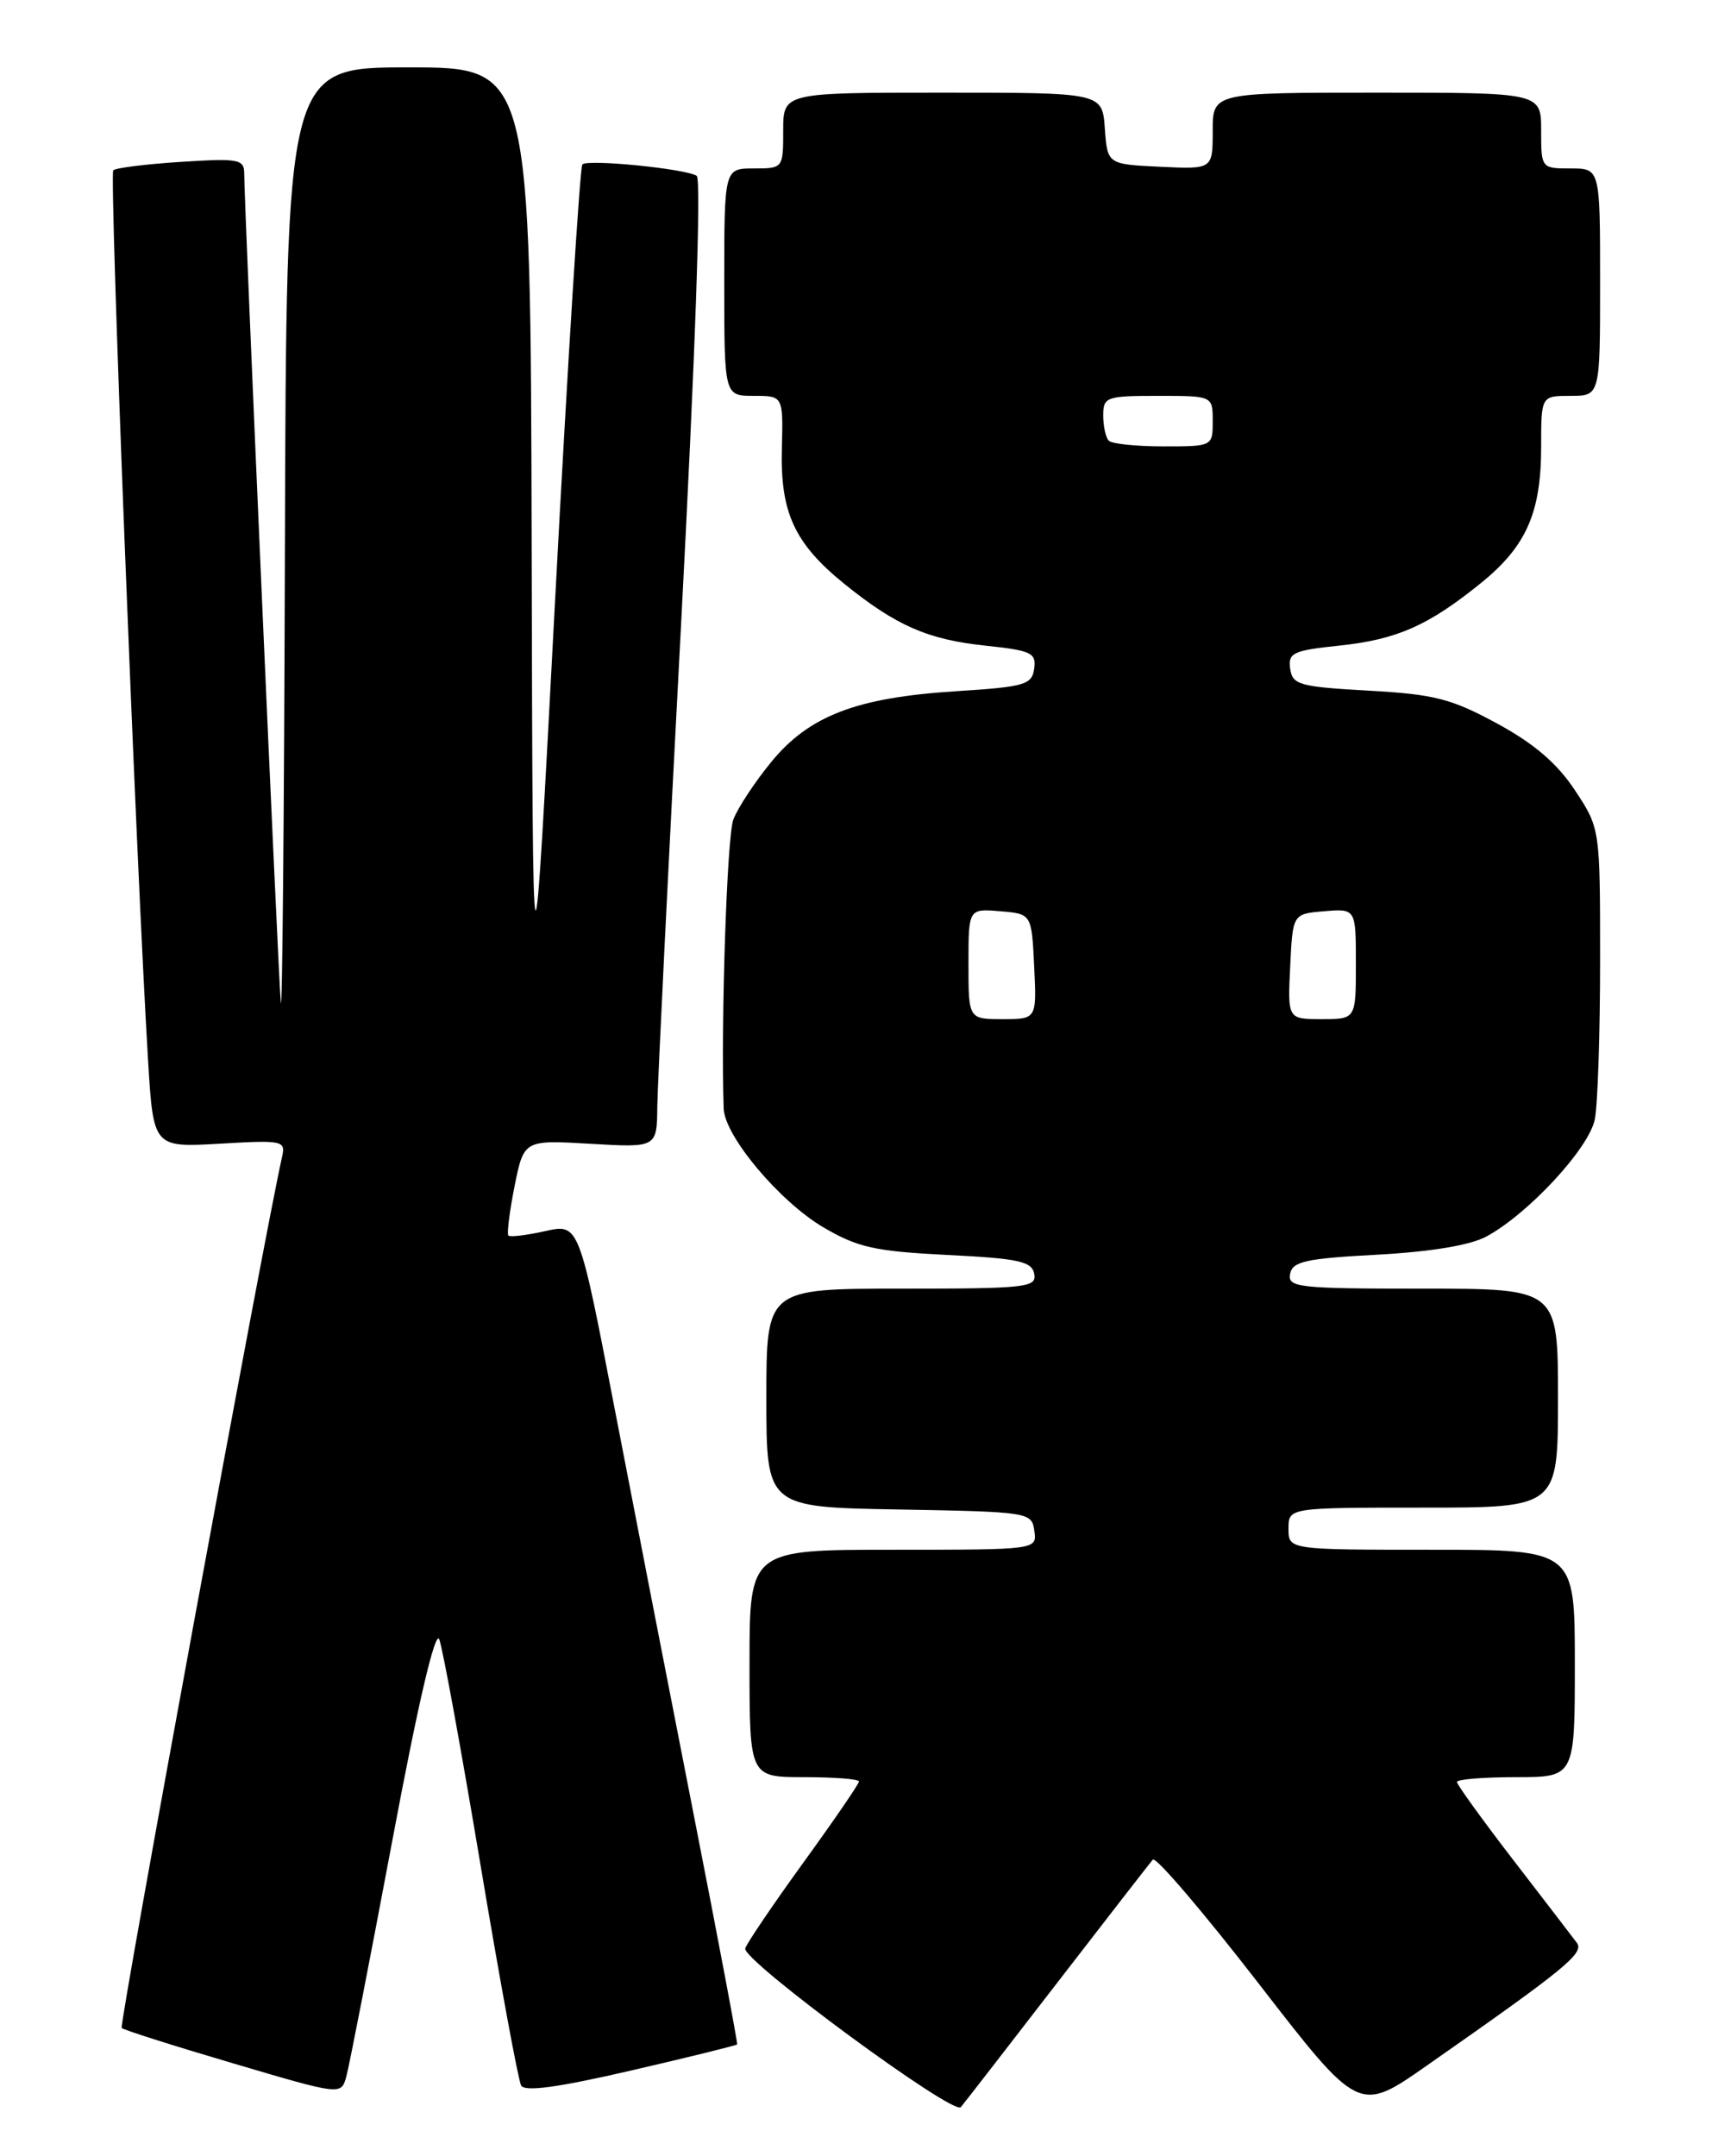 <?xml version="1.0" encoding="UTF-8" standalone="no"?>
<!DOCTYPE svg PUBLIC "-//W3C//DTD SVG 1.1//EN" "http://www.w3.org/Graphics/SVG/1.1/DTD/svg11.dtd" >
<svg xmlns="http://www.w3.org/2000/svg" xmlns:xlink="http://www.w3.org/1999/xlink" version="1.1" viewBox="0 0 204 256">
 <g >
 <path fill="currentColor"
d=" M 125.47 235.50 C 131.41 227.80 136.55 221.18 136.89 220.79 C 137.24 220.40 142.88 227.01 149.44 235.48 C 161.36 250.89 161.36 250.89 169.43 245.24 C 185.87 233.75 188.15 231.89 187.24 230.67 C 186.76 230.03 183.36 225.59 179.68 220.82 C 176.01 216.05 173.00 211.88 173.00 211.57 C 173.00 211.26 176.15 211.00 180.00 211.00 C 187.00 211.00 187.00 211.00 187.00 197.50 C 187.00 184.00 187.00 184.00 170.00 184.00 C 153.00 184.00 153.00 184.00 153.00 181.50 C 153.00 179.00 153.00 179.00 169.00 179.00 C 185.00 179.00 185.00 179.00 185.00 166.00 C 185.00 153.00 185.00 153.00 168.93 153.00 C 154.16 153.00 152.88 152.86 153.19 151.25 C 153.47 149.77 155.04 149.42 163.51 148.97 C 169.92 148.62 174.58 147.85 176.50 146.81 C 181.48 144.12 188.68 136.34 189.37 132.91 C 189.72 131.17 190.00 122.68 190.00 114.05 C 190.00 98.34 190.00 98.34 187.00 93.81 C 184.89 90.62 182.14 88.27 177.75 85.89 C 172.33 82.95 170.30 82.43 162.50 82.00 C 154.30 81.54 153.47 81.31 153.20 79.40 C 152.93 77.52 153.53 77.23 158.97 76.66 C 165.86 75.94 169.60 74.29 175.87 69.21 C 181.24 64.86 183.00 60.87 183.00 53.03 C 183.00 47.00 183.00 47.00 186.50 47.00 C 190.00 47.00 190.00 47.00 190.00 33.50 C 190.00 20.00 190.00 20.00 186.50 20.00 C 183.02 20.00 183.00 19.98 183.00 15.50 C 183.00 11.00 183.00 11.00 163.50 11.00 C 144.00 11.00 144.00 11.00 144.00 15.55 C 144.00 20.10 144.00 20.10 137.75 19.80 C 131.50 19.50 131.50 19.50 131.19 15.25 C 130.89 11.00 130.89 11.00 111.94 11.00 C 93.00 11.00 93.00 11.00 93.00 15.50 C 93.00 19.98 92.98 20.00 89.50 20.00 C 86.00 20.00 86.00 20.00 86.00 33.50 C 86.00 47.00 86.00 47.00 89.50 47.00 C 93.00 47.00 93.00 47.00 92.84 53.25 C 92.64 60.84 94.33 64.51 100.23 69.30 C 106.40 74.29 110.17 75.94 117.03 76.66 C 122.47 77.23 123.07 77.52 122.80 79.40 C 122.53 81.31 121.67 81.55 113.50 82.07 C 101.71 82.82 96.08 84.97 91.57 90.48 C 89.62 92.86 87.60 95.93 87.08 97.30 C 86.32 99.28 85.59 121.30 85.93 131.61 C 86.04 134.89 92.56 142.65 97.77 145.72 C 101.84 148.11 103.89 148.57 112.49 149.00 C 120.97 149.42 122.53 149.76 122.81 151.25 C 123.12 152.86 121.84 153.00 107.07 153.00 C 91.00 153.00 91.00 153.00 91.00 165.97 C 91.00 178.95 91.00 178.95 106.75 179.22 C 122.23 179.50 122.51 179.54 122.82 181.75 C 123.14 184.00 123.14 184.00 106.07 184.00 C 89.00 184.00 89.00 184.00 89.00 197.50 C 89.00 211.00 89.00 211.00 95.50 211.00 C 99.08 211.00 102.00 211.23 102.00 211.51 C 102.00 211.79 99.05 216.10 95.44 221.08 C 91.83 226.07 88.70 230.68 88.49 231.33 C 88.04 232.68 113.20 251.21 114.09 250.18 C 114.41 249.81 119.53 243.20 125.47 235.50 Z  M 46.58 218.56 C 49.63 202.28 51.69 193.46 52.16 194.64 C 52.56 195.66 54.77 207.75 57.07 221.50 C 59.37 235.25 61.54 247.00 61.88 247.61 C 62.31 248.38 66.26 247.84 74.94 245.83 C 81.78 244.25 87.44 242.85 87.53 242.73 C 87.61 242.60 85.34 230.57 82.48 216.00 C 79.62 201.43 75.36 179.55 73.01 167.38 C 68.75 145.27 68.75 145.27 64.74 146.17 C 62.54 146.66 60.57 146.90 60.37 146.70 C 60.17 146.50 60.50 143.86 61.10 140.84 C 62.21 135.34 62.21 135.34 70.10 135.80 C 78.00 136.26 78.00 136.26 78.05 131.38 C 78.08 128.70 79.35 102.88 80.88 74.00 C 82.55 42.36 83.29 21.25 82.73 20.88 C 81.48 20.04 69.80 18.87 69.15 19.52 C 68.87 19.80 67.42 42.86 65.94 70.77 C 63.26 121.50 63.26 121.50 63.13 64.75 C 63.00 8.00 63.00 8.00 48.50 8.00 C 34.00 8.00 34.00 8.00 33.83 65.25 C 33.74 96.74 33.52 120.92 33.34 119.00 C 33.03 115.52 28.99 24.20 29.00 20.62 C 29.00 18.90 28.35 18.78 21.48 19.22 C 17.35 19.48 13.73 19.94 13.45 20.22 C 12.96 20.70 16.17 102.57 17.58 125.87 C 18.21 136.24 18.21 136.24 26.08 135.79 C 33.65 135.35 33.94 135.41 33.48 137.42 C 31.49 146.15 14.12 240.45 14.45 240.78 C 14.67 241.01 20.63 242.90 27.68 244.98 C 40.50 248.77 40.50 248.77 41.12 246.56 C 41.46 245.34 43.91 232.74 46.58 218.56 Z  M 115.00 114.44 C 115.00 107.88 115.00 107.88 118.75 108.19 C 122.50 108.50 122.50 108.50 122.80 114.75 C 123.10 121.00 123.10 121.00 119.05 121.00 C 115.00 121.00 115.00 121.00 115.00 114.44 Z  M 153.20 114.75 C 153.50 108.50 153.50 108.50 157.25 108.19 C 161.00 107.88 161.00 107.88 161.00 114.44 C 161.00 121.00 161.00 121.00 156.95 121.00 C 152.90 121.00 152.90 121.00 153.20 114.75 Z  M 131.67 52.33 C 131.30 51.97 131.00 50.62 131.00 49.33 C 131.00 47.13 131.36 47.00 137.50 47.00 C 144.00 47.00 144.00 47.00 144.00 50.00 C 144.00 52.99 143.98 53.00 138.17 53.00 C 134.96 53.00 132.03 52.70 131.67 52.33 Z "/>
</g>
</svg>